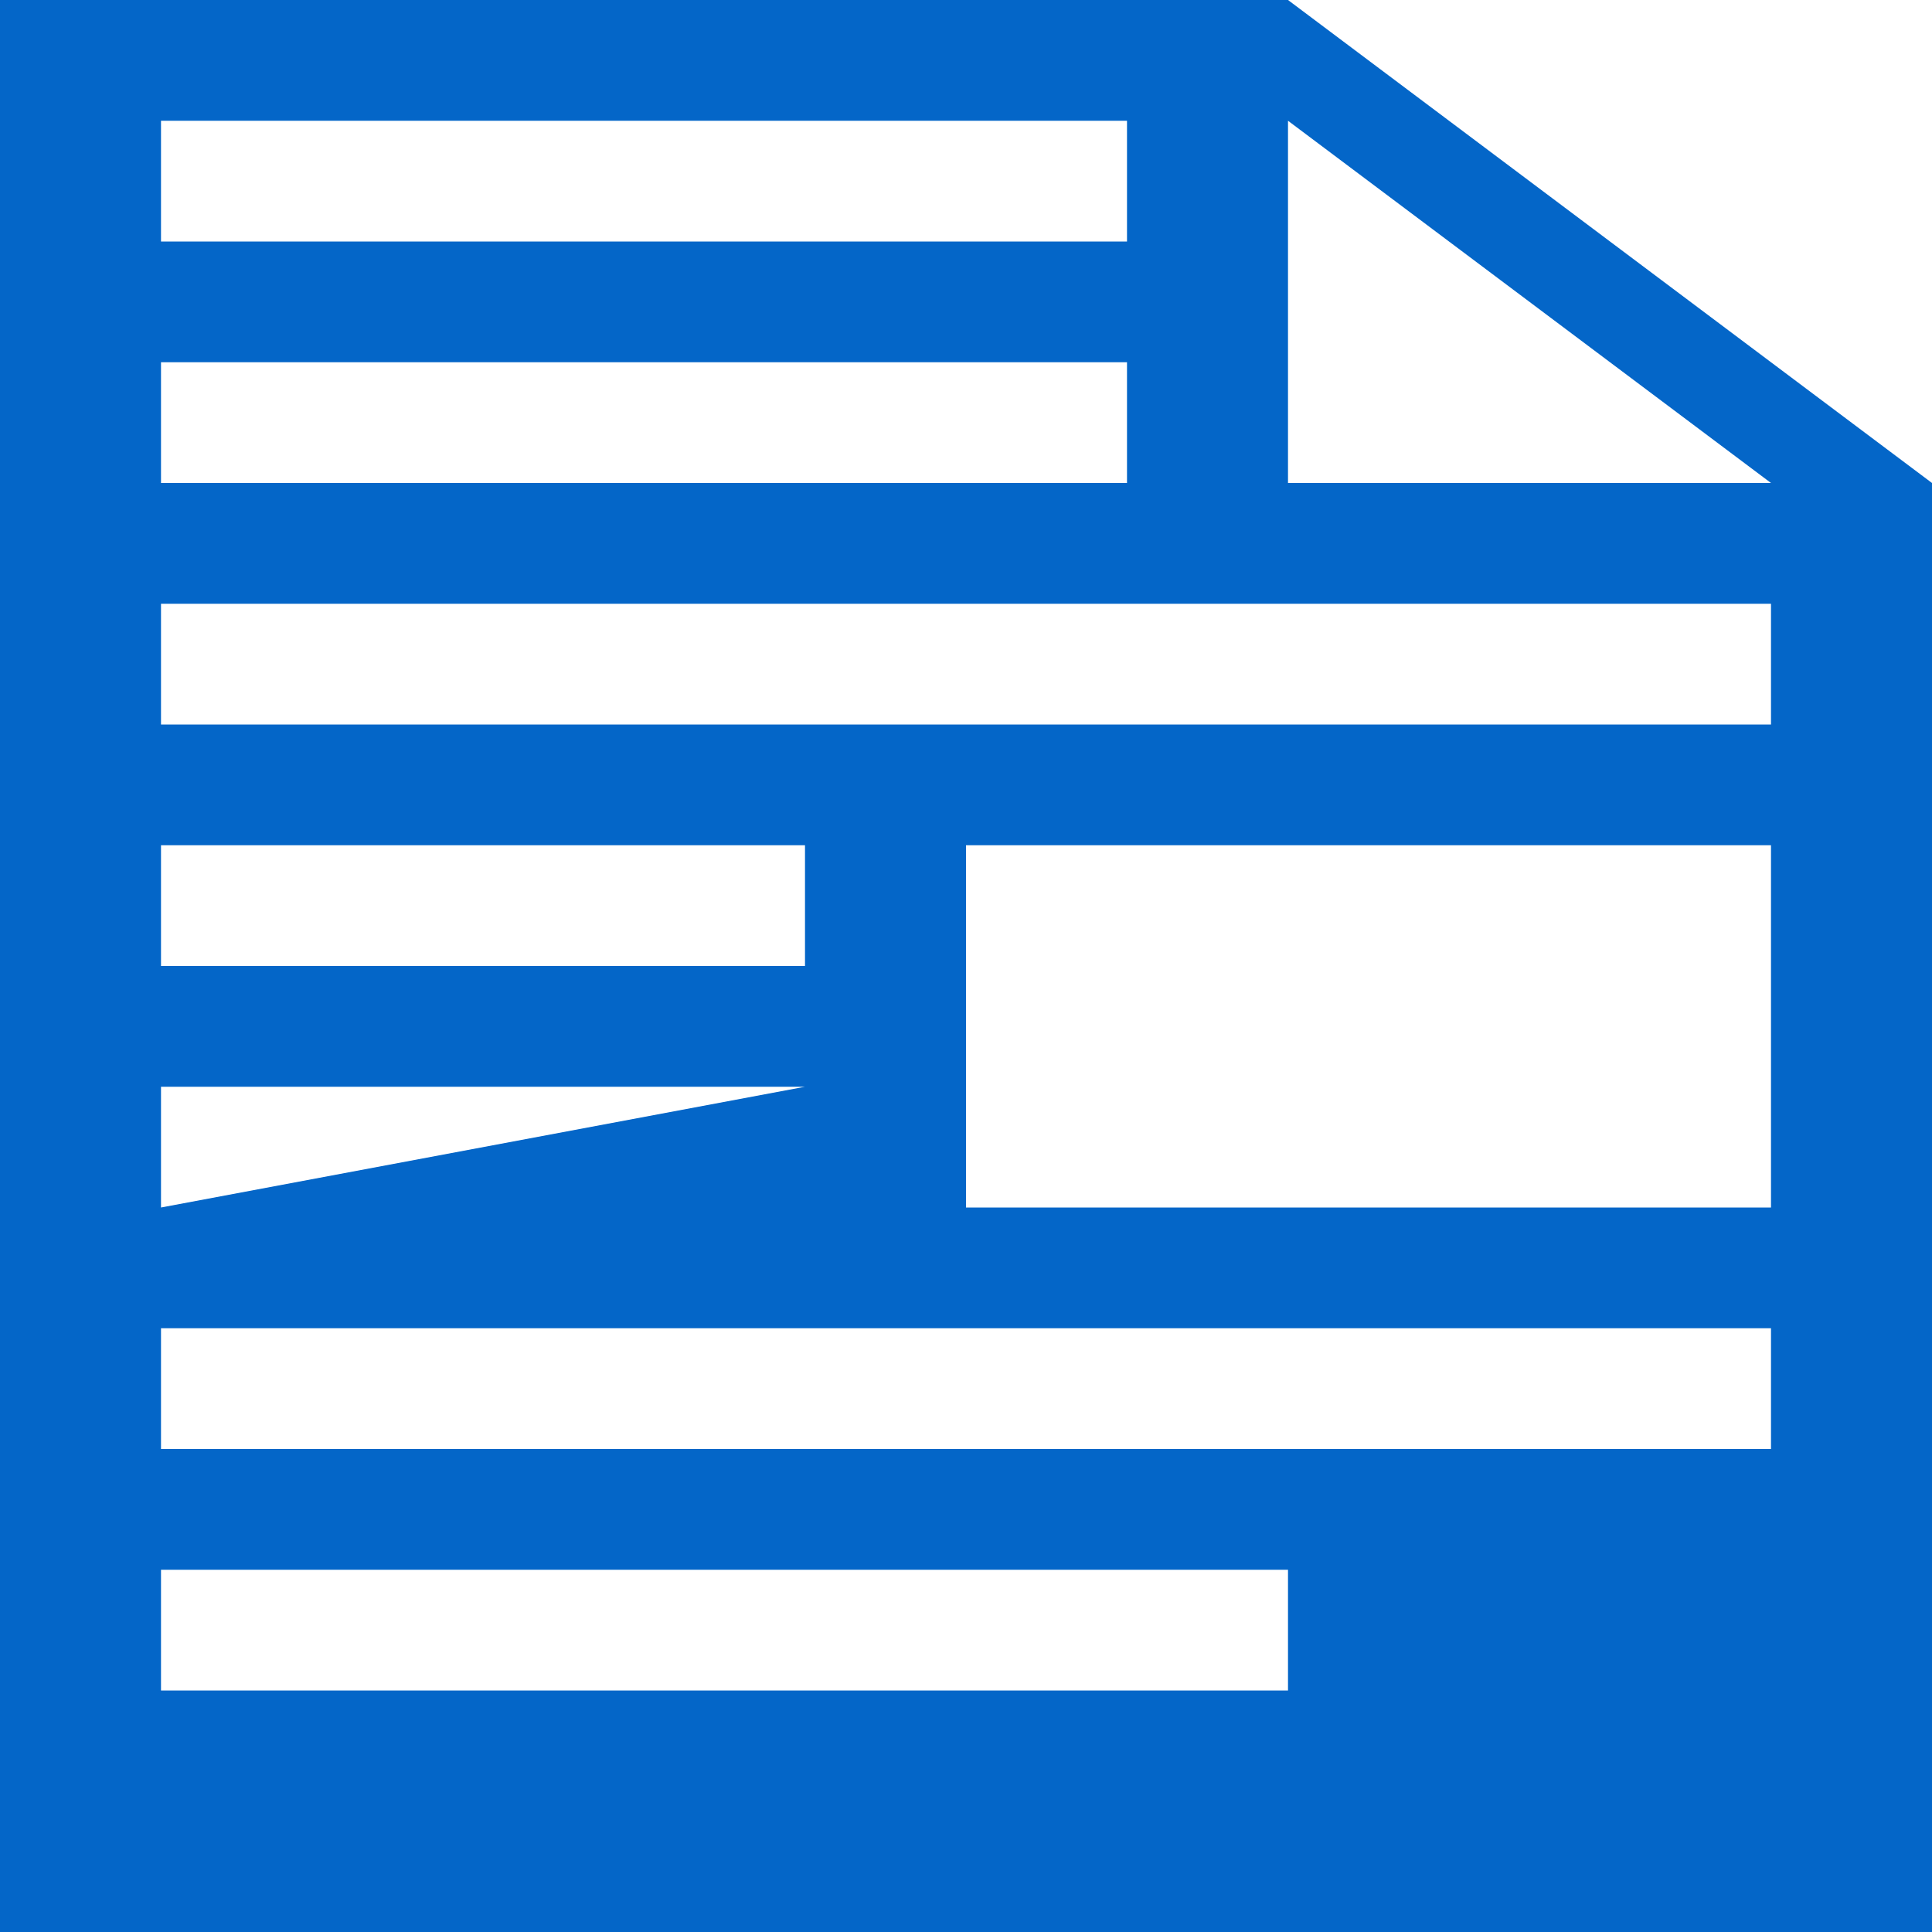 <svg width="24" height="24" viewBox="0 0 24 24" fill="none" xmlns="http://www.w3.org/2000/svg">
<path d="M16 0L24 6V24H0V0H16ZM2 1.5V3H14V1.5H2ZM16 6H22L16 1.5V6ZM2 4.5V6H14V4.5H2ZM22 9V7.5H2V9H22ZM2 10.5V12H10V10.5H2ZM22 15V10.5H12V15H22ZM2 13.5V15L10 13.5H2ZM22 18V16.5H2V18H22ZM16 21V19.5H2V21H16Z" fill="#0466C8"/>
</svg>
